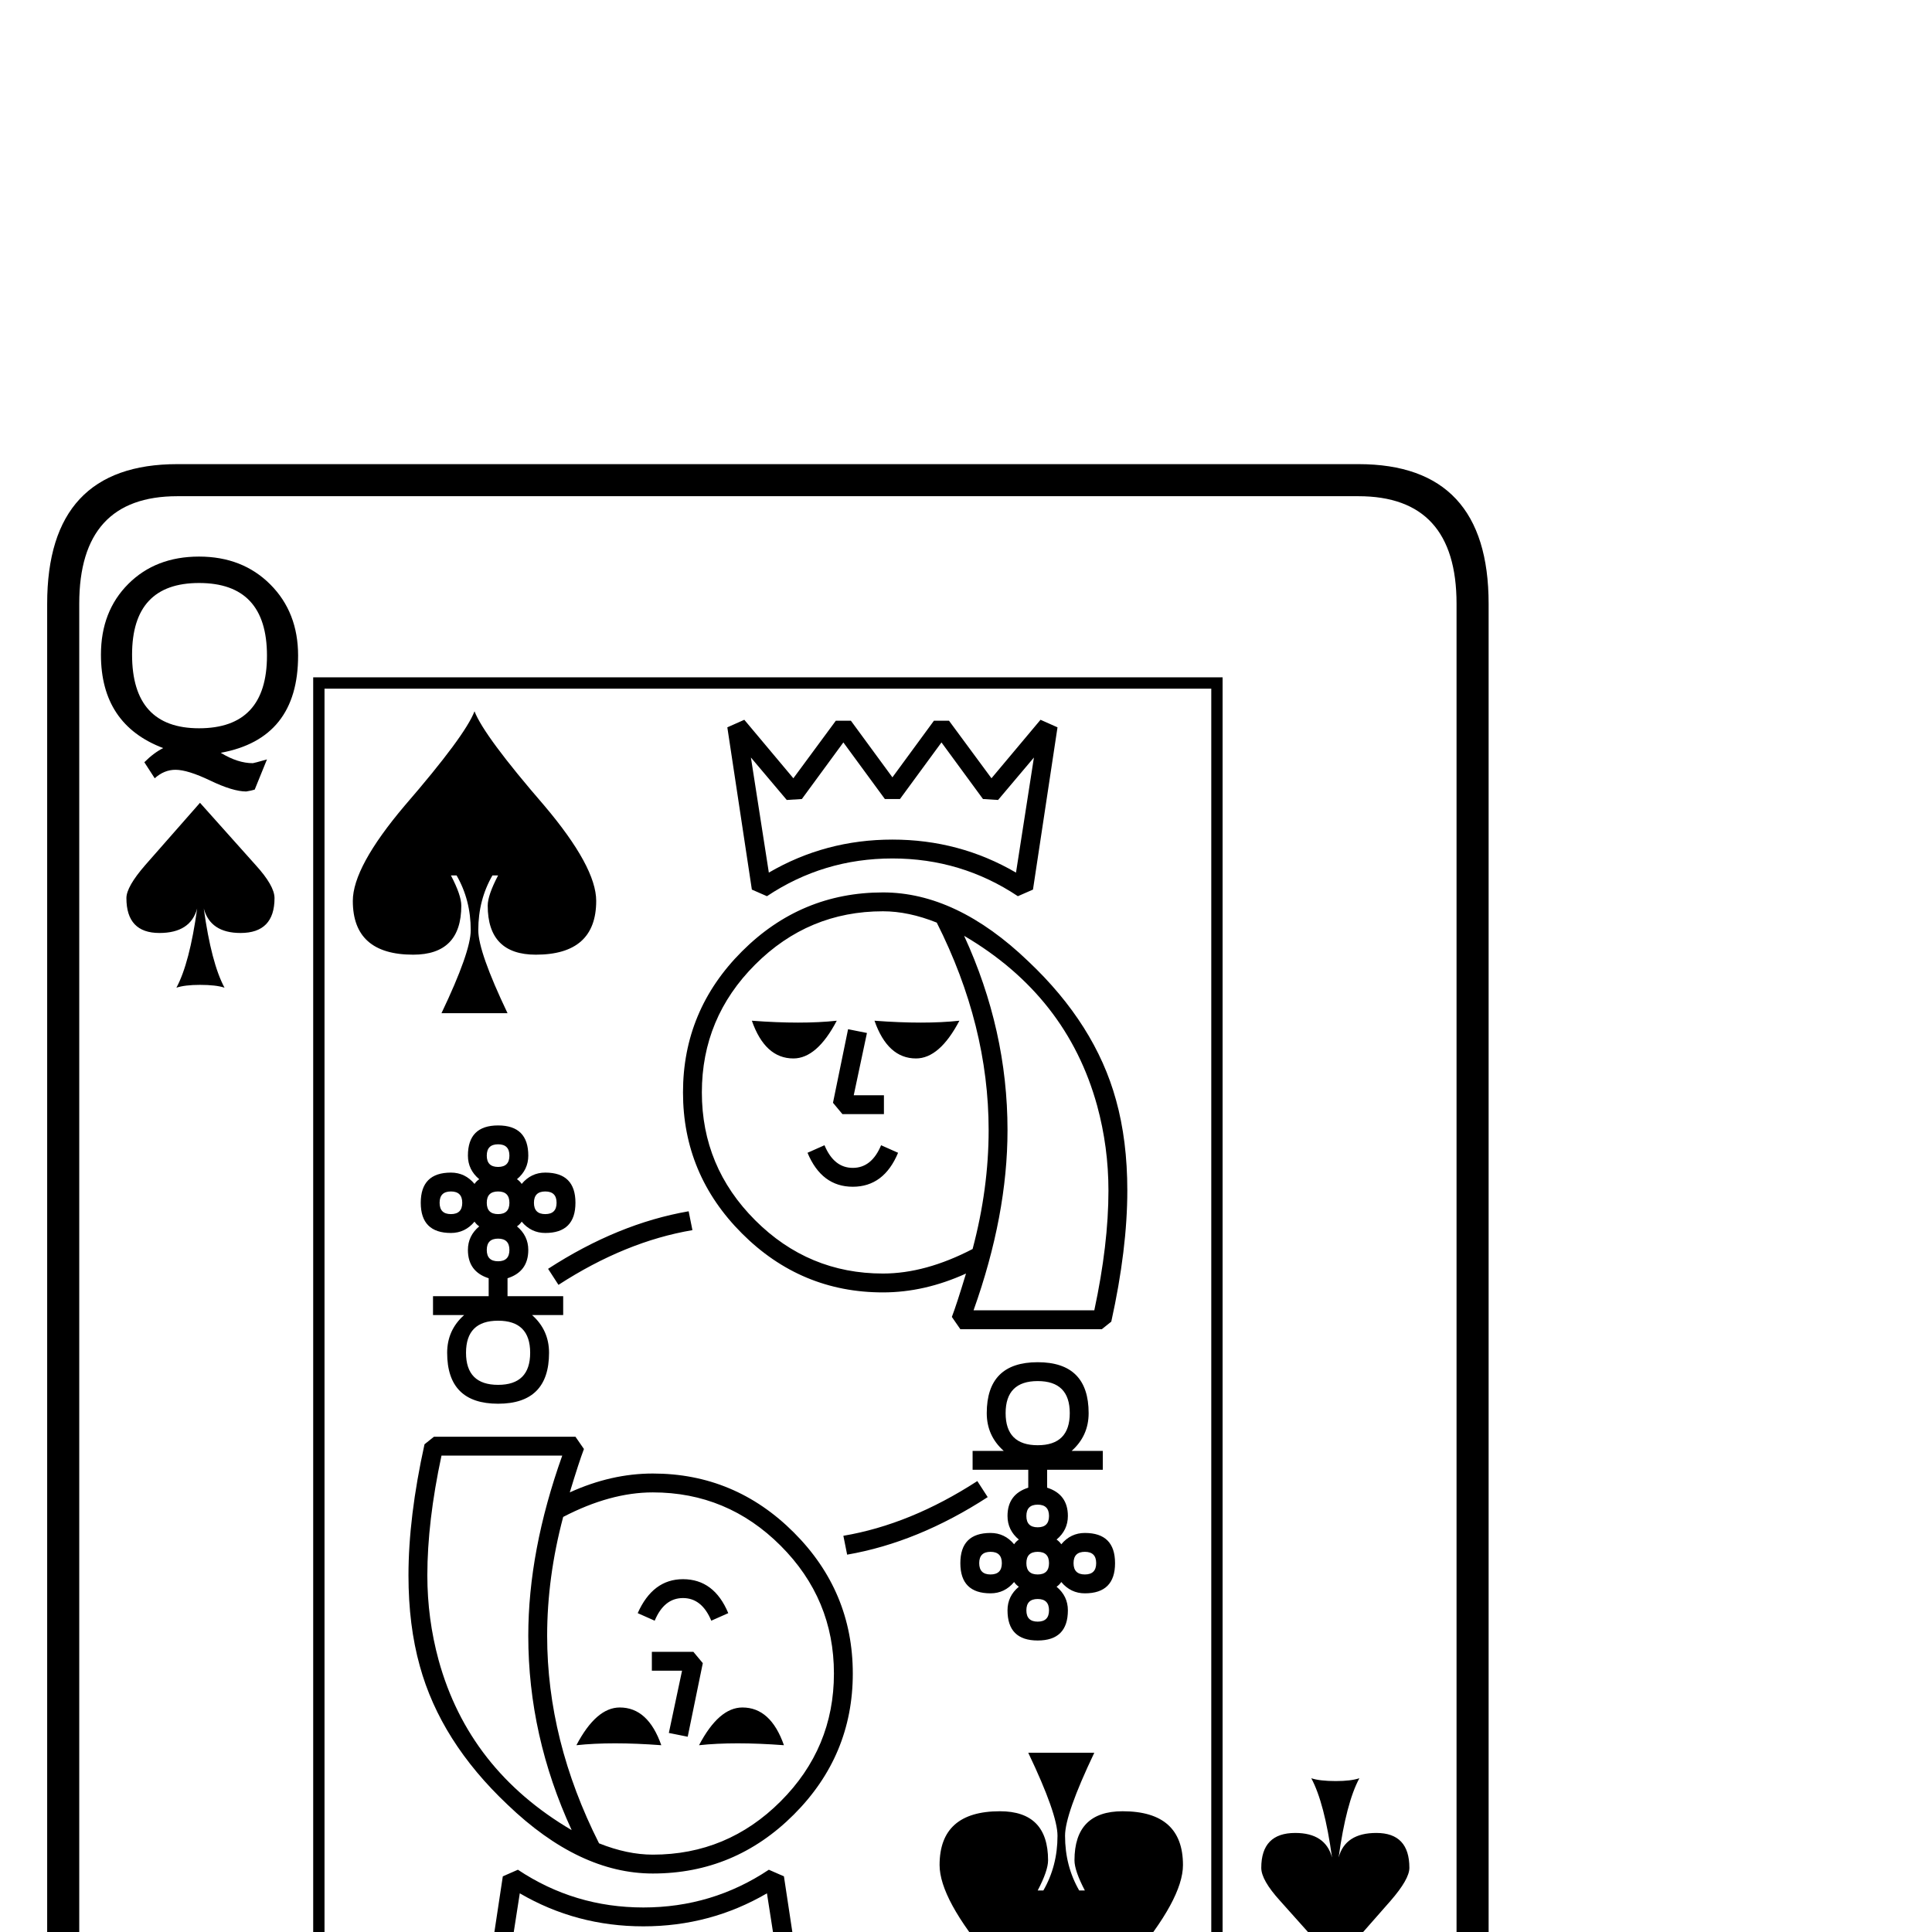 <?xml version="1.0" standalone="no"?>
<!DOCTYPE svg PUBLIC "-//W3C//DTD SVG 1.1//EN" "http://www.w3.org/Graphics/SVG/1.1/DTD/svg11.dtd" >
<svg viewBox="0 -442 2048 2048">
  <g transform="matrix(1 0 0 -1 0 1606)">
   <path fill="currentColor"
d="M1578 -244q0 -148 -138 -148h-1252q-138 0 -138 148v1652q0 148 138 148h1252q138 0 138 -148v-1652zM1544 -244v1652q0 114 -104 114h-1252q-104 0 -104 -114v-1652q0 -114 104 -114h1252q104 0 104 114zM316 1353q0 -88 -82 -103q18 -11 34 -11q1 0 15 4l-13 -32
q-3 -1 -9 -2q-14 0 -38 11.5t-37 11.5q-12 0 -22 -9l-11 17q10 10 20 15q-66 25 -66 99q0 46 29 75t75 29t75.5 -29.5t29.5 -75.5zM1494 68q0 -12 -20 -35l-58 -66l-59 66q-20 22 -20 35q0 37 36 37q32 0 39 -26q-8 58 -22 84q9 -3 26 -3q16 0 25 3q-14 -26 -22 -84
q7 26 40 26q35 0 35 -37zM1296 -166h-964v1496h964v-1496zM291 1096q0 -37 -36 -37q-32 0 -39 26q8 -58 22 -84q-9 3 -26 3q-16 0 -25 -3q14 26 22 84q-7 -26 -40 -26q-35 0 -35 37q0 12 20 35l58 66l59 -66q20 -22 20 -35zM1521 -190q0 -46 -29 -75t-75 -29t-75.5 29.5
t-29.5 75.5q0 88 82 103q-18 11 -34 11q-1 0 -15 -4l13 32q3 1 9 2q14 0 38 -11.5t37 -11.5q12 0 22 9l11 -17q-10 -10 -20 -15q66 -25 66 -99zM283 1353q0 77 -72 77q-71 0 -71 -76q0 -78 71 -78q72 0 72 77zM1284 -154v1472h-940v-1472h940zM1488 -190q0 78 -71 78
q-72 0 -72 -77t72 -77q71 0 71 76zM1121 1277l-26 -172l-16 -7q-60 40 -133 40t-133 -40l-16 7l-26 172l18 8l52 -62l45 61h16l44 -60l44 60h16l45 -61l52 62zM1195 786q0 -62 -17 -139l-10 -8h-150l-9 13q5 13 15 46q-44 -20 -88 -20q-87 0 -149.5 62.5t-62.5 149.5
t62.5 149.5t149.5 62.5q78 0 154 -73q71 -67 93 -147q12 -43 12 -96zM632 1093q0 -57 -64 -57q-51 0 -51 52q0 11 11 32h-6q-15 -26 -15 -58q0 -23 31 -88h-70q31 65 31 88q0 32 -15 58h-6q11 -21 11 -32q0 -52 -51 -52q-64 0 -64 57q0 36 55 101q64 74 74 100
q10 -26 74 -100q55 -65 55 -101zM1182 391q0 -32 -32 -32q-15 0 -25 12q-2 -3 -5 -5q12 -10 12 -25q0 -32 -32 -32t-32 32q0 15 12 25q-3 2 -5 5q-10 -12 -25 -12q-32 0 -32 32t32 32q15 0 25 -12q2 3 5 5q-12 10 -12 25q0 23 22 30v19h-59v20h33q-18 16 -18 40q0 54 54 54
t54 -54q0 -24 -18 -40h33v-20h-59v-19q22 -7 22 -30q0 -15 -12 -25q3 -2 5 -5q10 12 25 12q32 0 32 -32zM1047 461q-74 -48 -149 -61l-4 20q71 12 142 58zM734 744q-71 -12 -142 -58l-11 17q74 48 149 61zM610 773q0 -32 -32 -32q-15 0 -25 12q-2 -3 -5 -5q12 -10 12 -25
q0 -23 -22 -30v-19h59v-20h-33q18 -16 18 -40q0 -54 -54 -54t-54 54q0 24 18 40h-33v20h59v19q-22 7 -22 30q0 15 12 25q-3 2 -5 5q-10 -12 -25 -12q-32 0 -32 32t32 32q15 0 25 -12q2 3 5 5q-12 10 -12 25q0 32 32 32t32 -32q0 -15 -12 -25q3 -2 5 -5q10 12 25 12
q32 0 32 -32zM1254 71q0 -36 -55 -101q-64 -74 -74 -100q-10 26 -74 100q-55 65 -55 101q0 57 64 57q51 0 51 -52q0 -11 -11 -32h6q15 26 15 58q0 23 -31 88h70q-31 -65 -31 -88q0 -32 15 -58h6q-11 21 -11 32q0 52 51 52q64 0 64 -57zM904 274q0 -87 -62.5 -149.5
t-149.5 -62.5q-78 0 -154 73q-71 67 -93 147q-12 43 -12 96q0 62 17 139l10 8h150l9 -13q-5 -13 -15 -46q44 20 88 20q87 0 149.5 -62.5t62.5 -149.5zM857 -113l-18 -8l-52 62l-45 -61h-16l-44 60l-44 -60h-16l-45 61l-52 -62l-18 8l26 172l16 7q60 -40 133 -40t133 40
l16 -7zM1096 1245l-38 -45l-16 1l-44 60l-44 -60h-16l-44 60l-44 -60l-16 -1l-38 45l19 -122q60 35 131 35t131 -35zM1175 786q0 46 -12 90q-32 116 -141 180q46 -100 46 -206q0 -90 -36 -191h128q15 70 15 127zM1048 850q0 111 -55 220q-30 12 -57 12q-79 0 -135.5 -56.5
t-56.5 -135.5t56.5 -135.5t135.5 -56.5q45 0 95 26q17 64 17 126zM1134 550q0 34 -34 34t-34 -34t34 -34t34 34zM1112 441q0 12 -12 12t-12 -12t12 -12t12 12zM1162 391q0 12 -12 12t-12 -12t12 -12t12 12zM1112 391q0 12 -12 12t-12 -12t12 -12t12 12zM1062 391
q0 12 -12 12t-12 -12t12 -12t12 12zM1112 341q0 12 -12 12t-12 -12t12 -12t12 12zM540 823q0 12 -12 12t-12 -12t12 -12t12 12zM590 773q0 12 -12 12t-12 -12t12 -12t12 12zM540 773q0 12 -12 12t-12 -12t12 -12t12 12zM490 773q0 12 -12 12t-12 -12t12 -12t12 12zM540 723
q0 12 -12 12t-12 -12t12 -12t12 12zM562 614q0 34 -34 34t-34 -34t34 -34t34 34zM884 274q0 79 -56.5 135.5t-135.5 56.5q-45 0 -95 -26q-17 -64 -17 -126q0 -111 55 -220q30 -12 57 -12q79 0 135.5 56.5t56.5 135.5zM606 108q-46 100 -46 206q0 90 36 191h-128
q-15 -70 -15 -127q0 -46 12 -90q32 -116 141 -180zM832 -81l-19 122q-60 -35 -131 -35t-131 35l-19 -122l38 45l16 -1l44 -60l44 60h16l44 -60l44 60l16 1zM1017 966q-21 -40 -46 -40q-30 0 -44 40q53 -4 90 0zM937 867h-44l-10 12l16 78l20 -4l-14 -66h32v-20zM887 966
q-21 -40 -46 -40q-30 0 -44 40q53 -4 90 0zM952 826q-15 -36 -48 -36t-48 36l18 8q10 -24 30 -24t30 24zM772 338l-18 -8q-10 24 -30 24t-30 -24l-18 8q16 36 48 36q33 0 48 -36zM831 198q-53 4 -90 0q21 40 46 40q30 0 44 -40zM745 285l-16 -78l-20 4l14 66h-32v20h44z
M701 198q-53 4 -90 0q21 40 46 40q30 0 44 -40z" />
  </g>

</svg>
